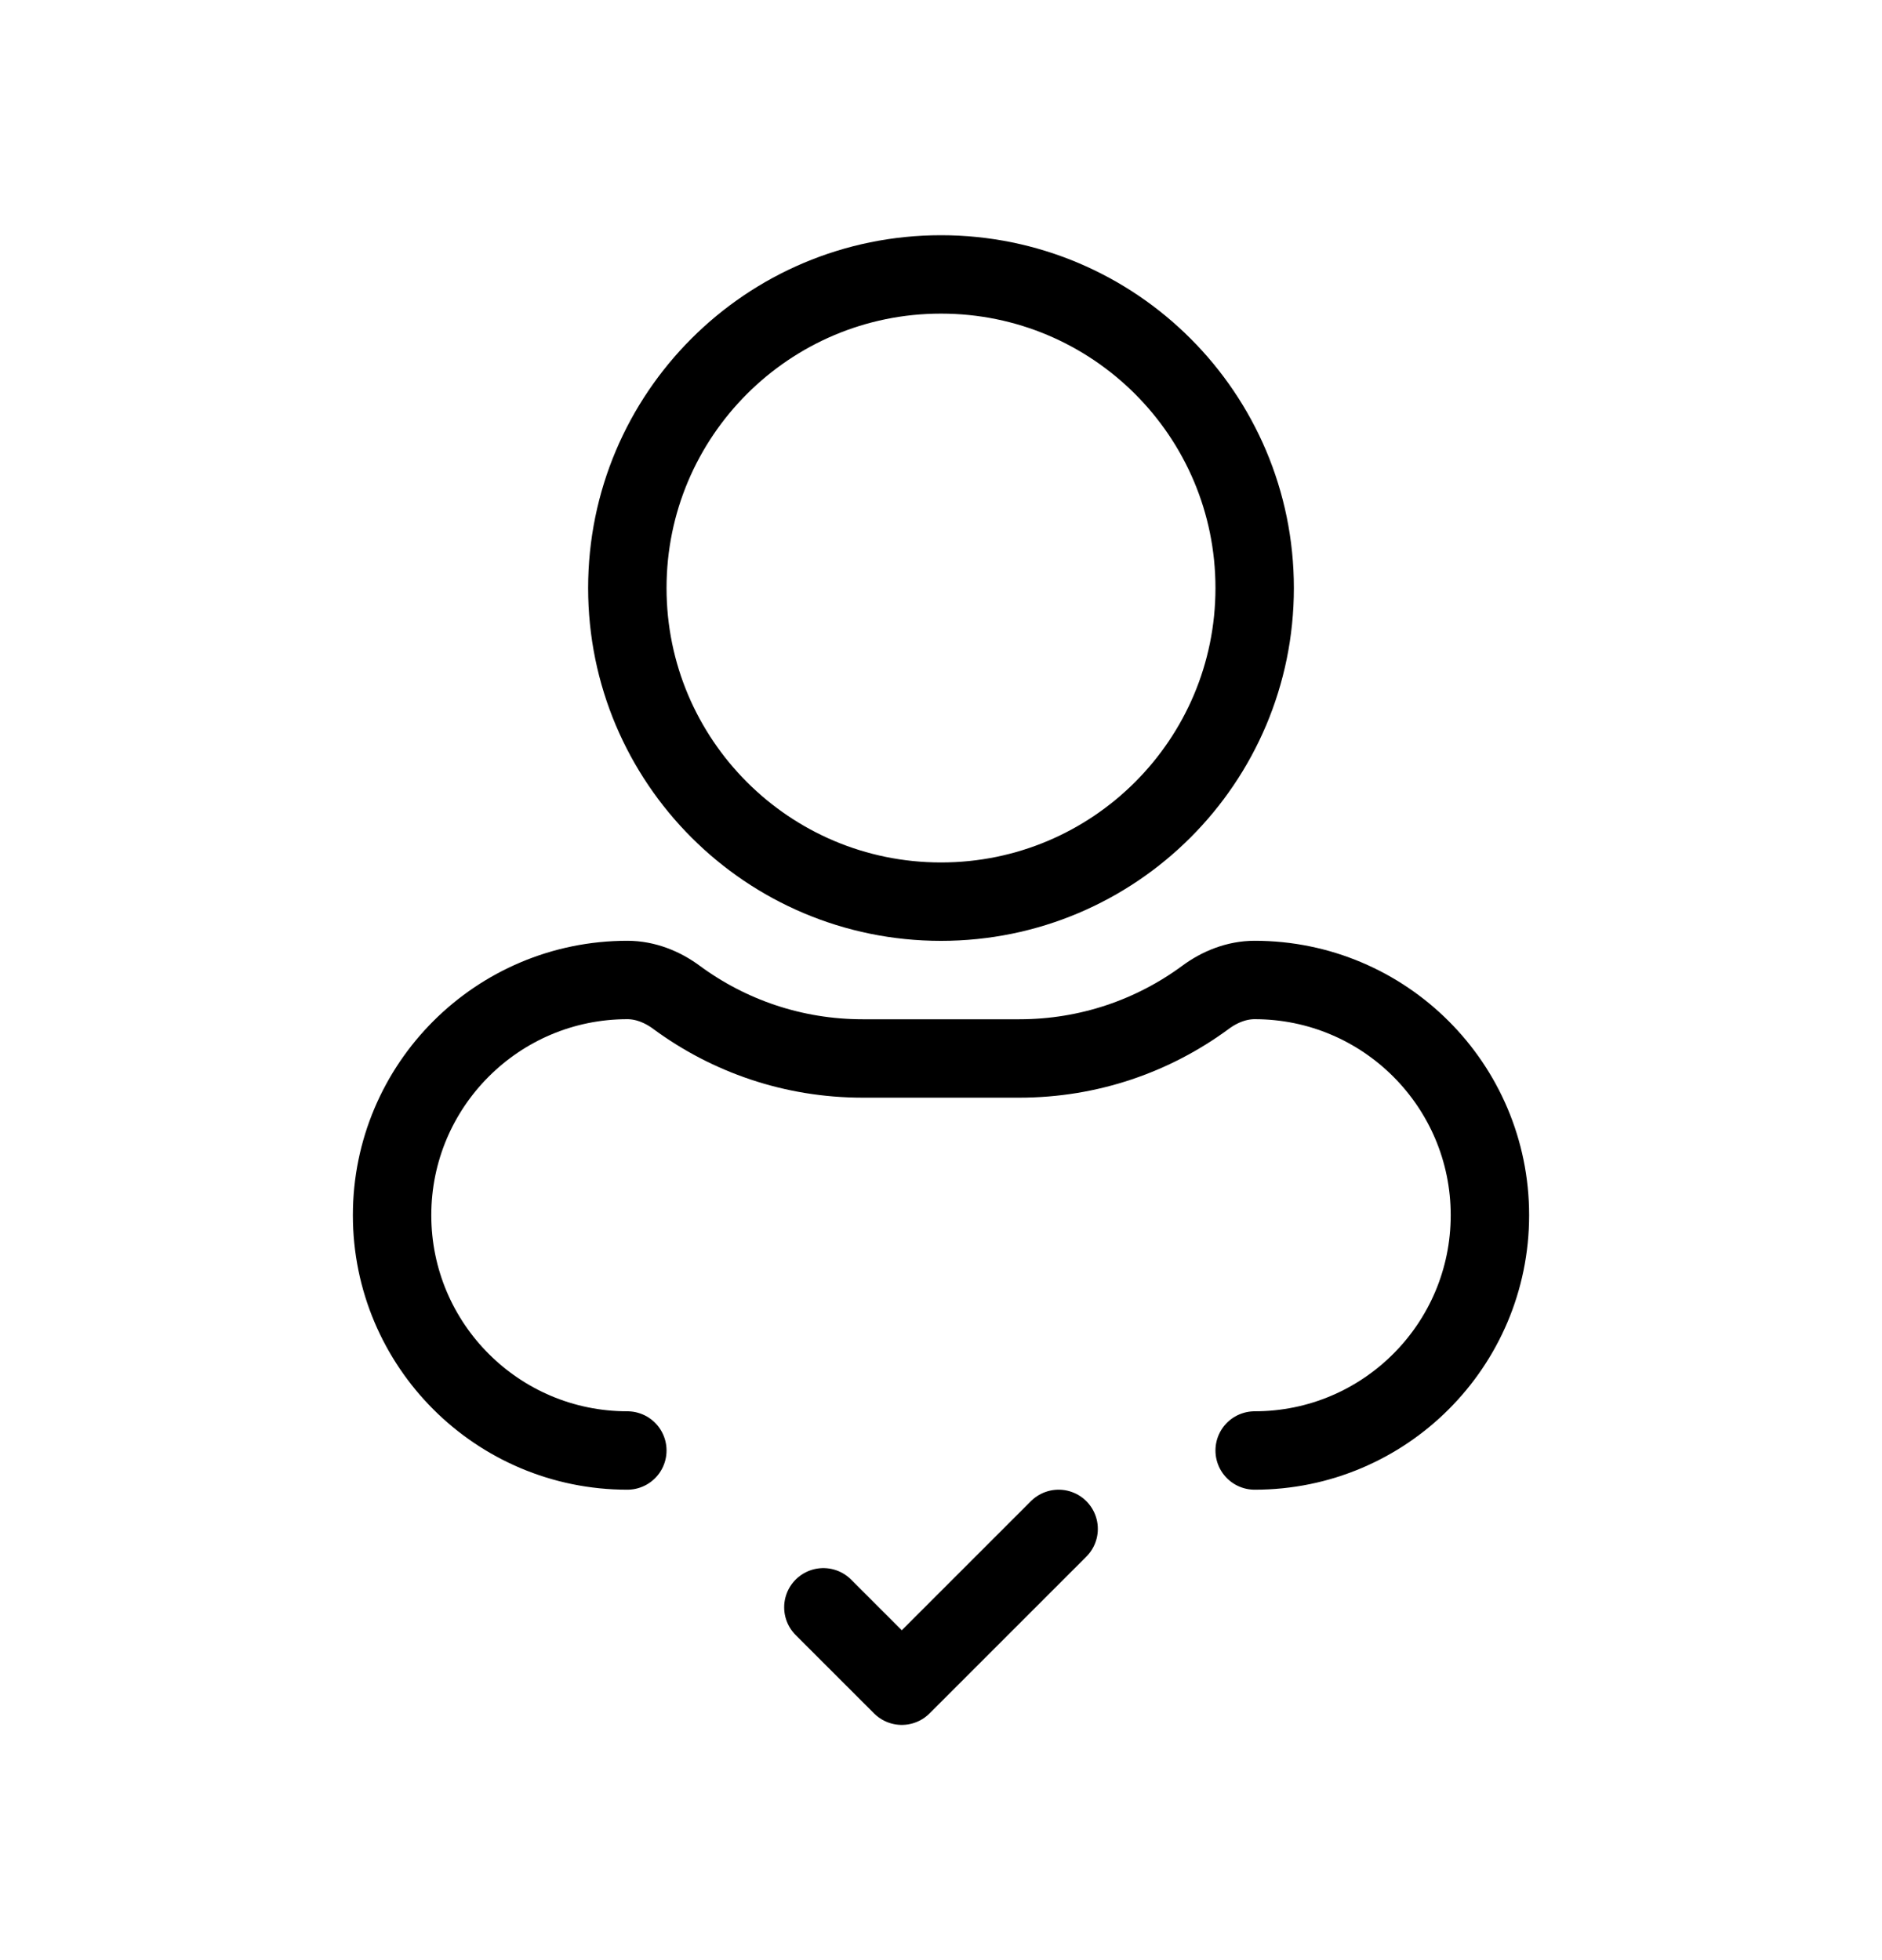 <svg width="24" height="25" viewBox="0 0 24 25" fill="none" xmlns="http://www.w3.org/2000/svg">
<path d="M8 18.5C6.343 18.5 5 17.156 5 15.499C5 13.843 6.343 12.499 8 12.499C8.228 12.499 8.446 12.586 8.629 12.722C9.293 13.211 10.113 13.5 11 13.5H13C13.887 13.5 14.707 13.211 15.371 12.722C15.554 12.586 15.772 12.499 16 12.499C17.657 12.499 19 13.843 19 15.499C19 17.156 17.657 18.5 16 18.5M13.5 19.5L11.5 21.5L10.5 20.5M12 11.5C9.791 11.5 8 9.709 8 7.5C8 5.291 9.791 3.5 12 3.5C14.209 3.5 16 5.291 16 7.5C16 9.709 14.209 11.5 12 11.5Z" stroke="currentColor" stroke-linecap="round" stroke-linejoin="round"/>
</svg>

